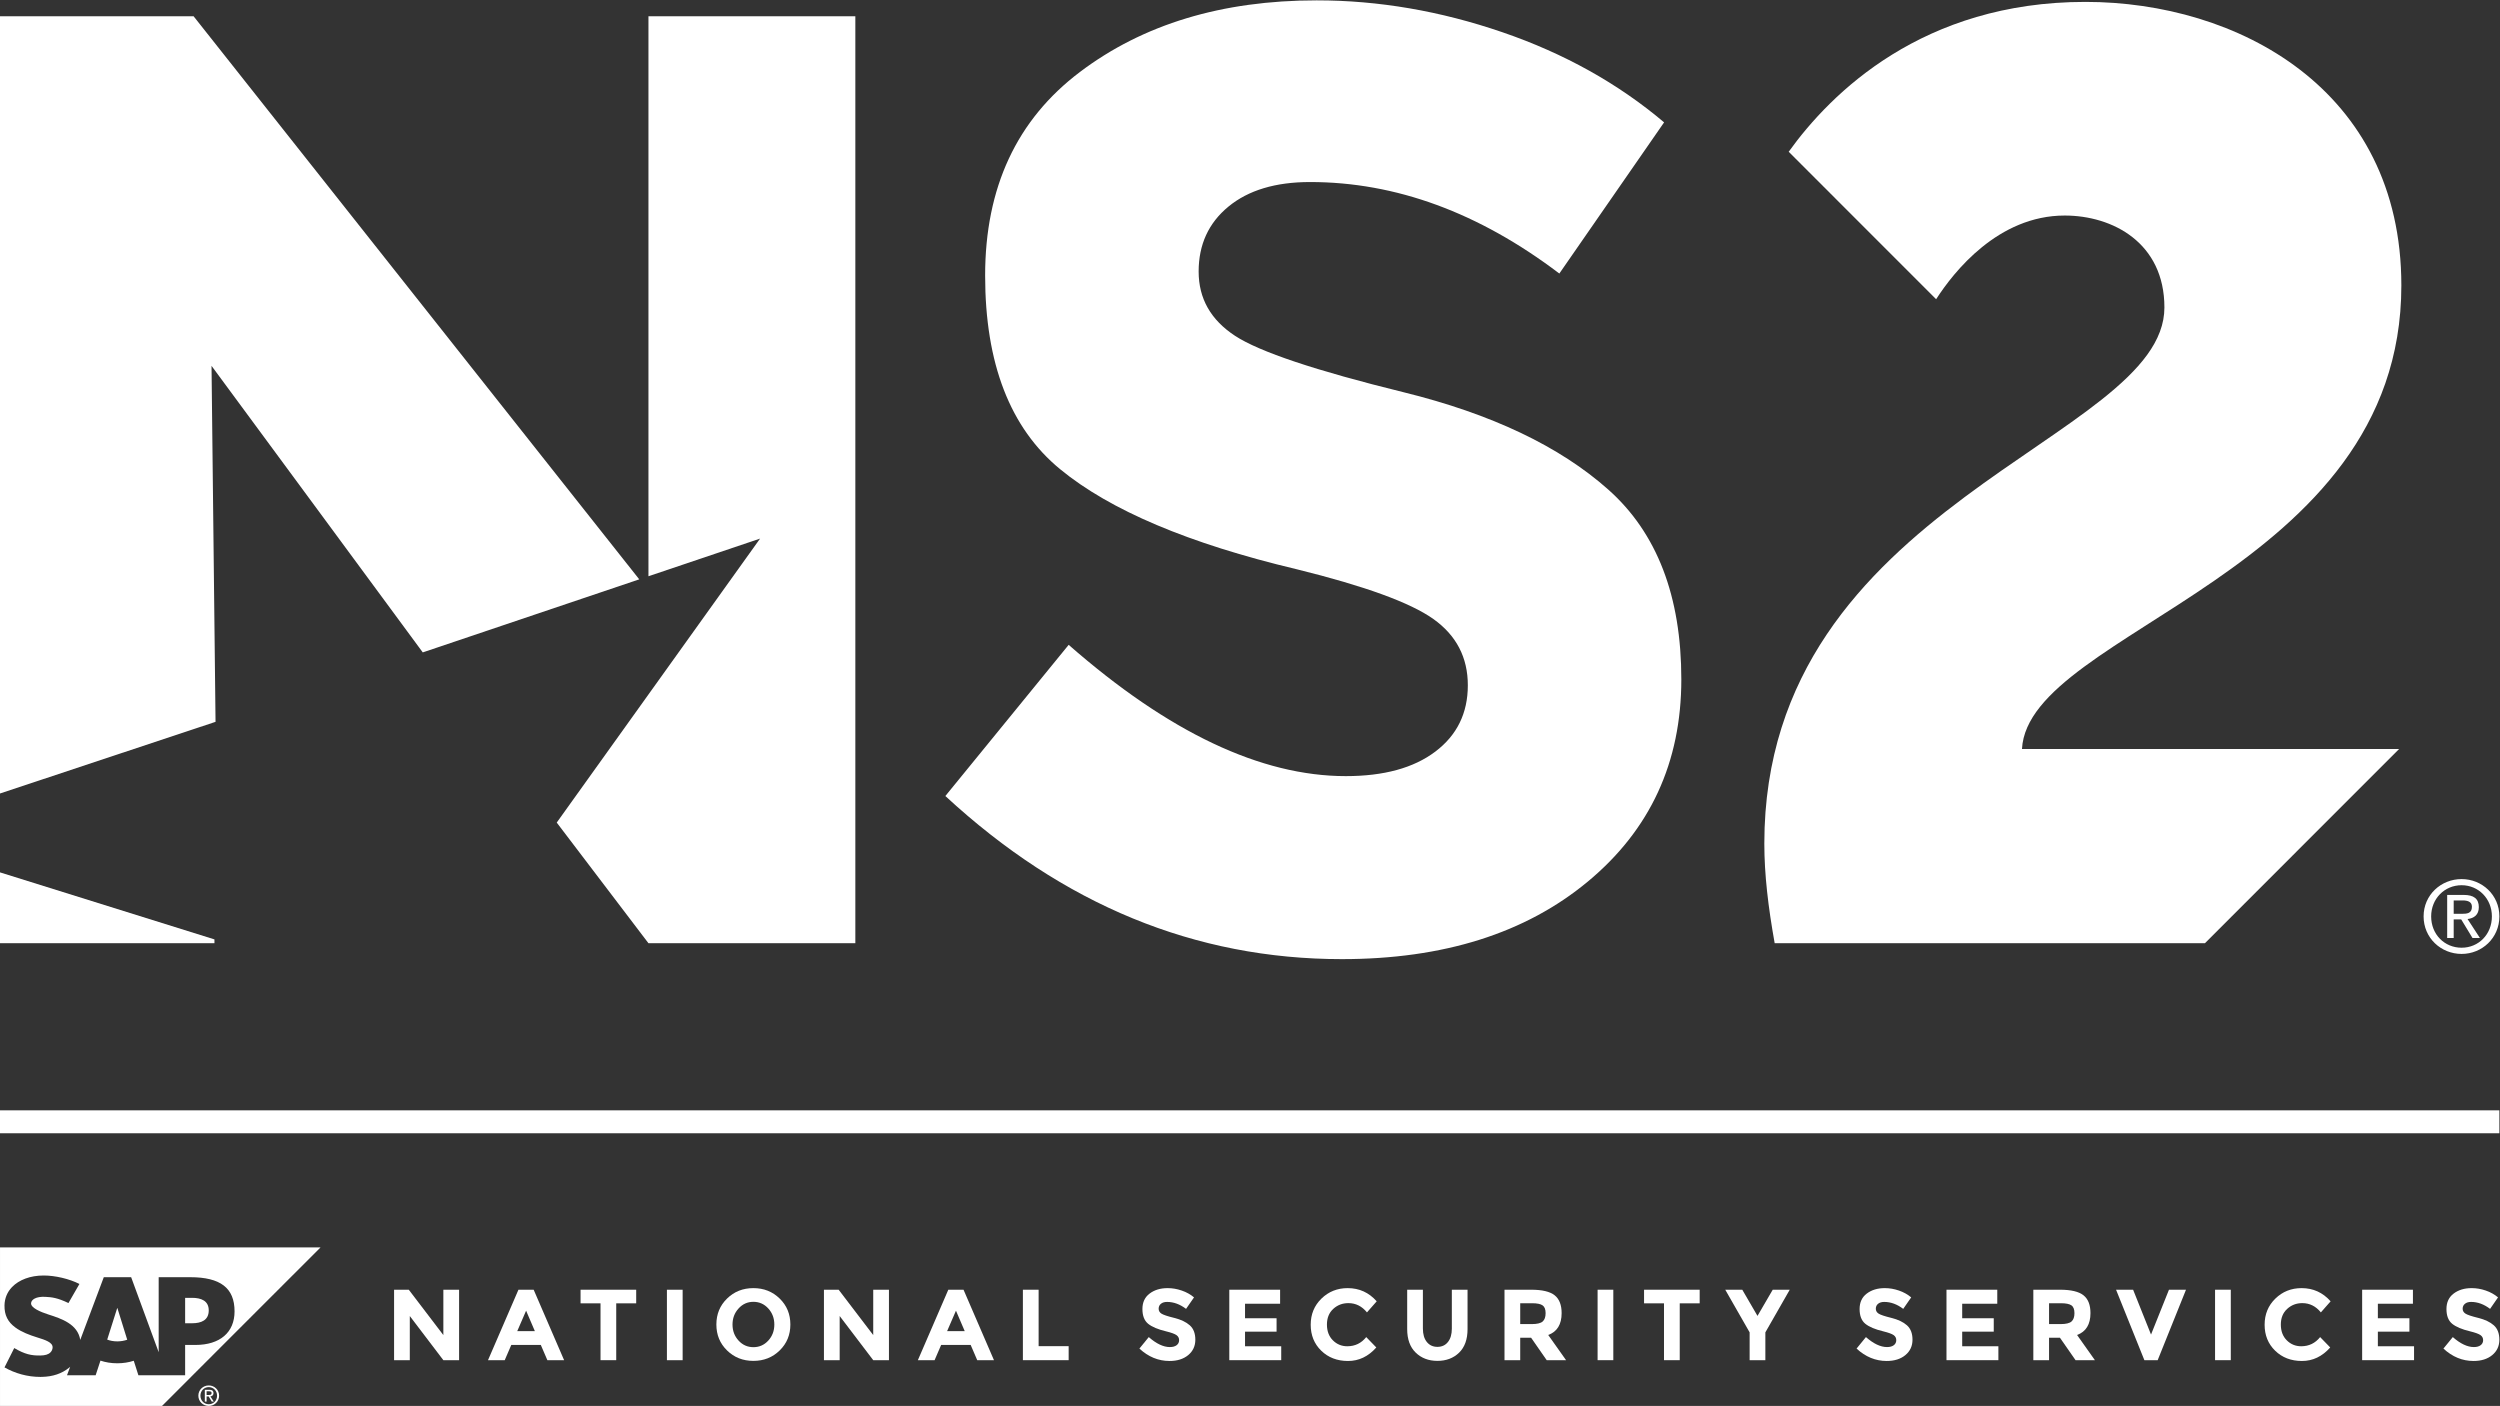 <?xml version="1.0" encoding="UTF-8" standalone="no"?>
<svg
   xmlns:dc="http://purl.org/dc/elements/1.1/"
   xmlns:cc="http://creativecommons.org/ns#"
   xmlns:rdf="http://www.w3.org/1999/02/22-rdf-syntax-ns#"
   xmlns:svg="http://www.w3.org/2000/svg"
   xmlns="http://www.w3.org/2000/svg"
   viewBox="0 0 302.3 170.007"
   height="170.007"
   width="302.3"
   xml:space="preserve"
   id="svg2"
   version="1.1"><rect x="0" y="0" width="302.3" height="170.007" fill="#333333" stroke="none"/><defs
     id="defs6"><clipPath
       id="clipPath30"
       clipPathUnits="userSpaceOnUse"><path
         id="path28"
         d="M 0,127.505 H 226.725 V 0 H 0 Z" /></clipPath></defs><g
     transform="matrix(1.333,0,0,-1.333,0,170.007)"
     id="g10"><g
       transform="translate(0,126.06)"
       id="g12"><path
         id="path14"
         style="fill:#ffffff;fill-opacity:1;fill-rule:nonzero;stroke:none"
         d="m 0,0 v -70.503 l 19.336,6.429 0.216,0.072 -0.361,32.046 -0.003,0.247 5.914,-8.021 13.248,-17.974 0.331,0.112 19.307,6.515 L 17.563,0 Z" /></g><g
       transform="translate(0,41.975)"
       id="g16"><path
         id="path18"
         style="fill:#ffffff;fill-opacity:1;fill-rule:nonzero;stroke:none"
         d="M 0,0 H 19.454 L 19.453,0.347 0,6.427 Z" /></g><g
       transform="translate(50.503,52.92)"
       id="g20"><path
         id="path22"
         style="fill:#ffffff;fill-opacity:1;fill-rule:nonzero;stroke:none"
         d="M 0,0 8.32,-10.945 H 27.087 V 73.141 H 8.32 V 22.344 l 10.127,3.417 z" /></g><g
       id="g24"><g
         clip-path="url(#clipPath30)"
         id="g26"><g
           transform="translate(217.833,101.643)"
           id="g32"><path
             id="path34"
             style="fill:#ffffff;fill-opacity:1;fill-rule:nonzero;stroke:none"
             d="m 0,0 c 0,17.852 -14.917,25.722 -28.659,25.722 -14.747,0 -23.065,-8.237 -26.917,-13.594 l 13.374,-13.376 c 1.602,2.489 5.623,7.59 11.664,7.59 4.345,0 9.044,-2.466 9.044,-8.339 0,-12.098 -36.293,-17.618 -36.293,-48.626 0,-2.819 0.352,-5.756 0.939,-9.045 h 15.177 7.257 16.595 l 17.618,17.62 H -34.414 C -33.826,-31.243 0,-26.193 0,0" /></g><g
           transform="translate(220.537,44.407)"
           id="g36"><path
             id="path38"
             style="fill:#ffffff;fill-opacity:1;fill-rule:nonzero;stroke:none"
             d="M 0,0 C 0,1.605 1.213,2.83 2.762,2.83 4.298,2.83 5.509,1.605 5.509,0 5.509,-1.634 4.298,-2.84 2.762,-2.84 1.213,-2.84 0,-1.634 0,0 m 2.762,-3.403 c 1.85,0 3.426,1.444 3.426,3.403 0,1.949 -1.576,3.386 -3.426,3.386 -1.866,0 -3.448,-1.437 -3.448,-3.386 0,-1.959 1.582,-3.403 3.448,-3.403 M 2.044,-0.27 H 2.725 L 3.75,-1.959 H 4.424 L 3.3,-0.237 c 0.581,0.065 1.024,0.375 1.024,1.076 0,0.766 -0.458,1.11 -1.38,1.11 H 1.453 v -3.908 h 0.591 z m 0,0.505 V 1.449 H 2.85 c 0.412,0 0.848,-0.09 0.848,-0.57 0,-0.614 -0.445,-0.644 -0.942,-0.644 z" /></g><path
           id="path40"
           style="fill:#ffffff;fill-opacity:1;fill-rule:nonzero;stroke:none"
           d="m 0,24.735 h 226.725 v 2.081 H 0 Z" /><g
           transform="translate(40.218,10.543)"
           id="g42"><path
             id="path44"
             style="fill:#ffffff;fill-opacity:1;fill-rule:nonzero;stroke:none"
             d="M 0,0 H 1.427 V -6.391 H 0 l -3.044,4.005 V -6.391 H -4.47 V 0 h 1.334 L 0,-4.114 Z" /></g><g
           transform="translate(49.653,4.152)"
           id="g46"><path
             id="path48"
             style="fill:#ffffff;fill-opacity:1;fill-rule:nonzero;stroke:none"
             d="M 0,0 -0.594,1.381 H -3.273 L -3.868,0 h -1.517 l 2.762,6.391 h 1.38 L 1.519,0 Z M -1.929,4.49 -2.733,2.633 h 1.599 z" /></g><g
           transform="translate(55.9,9.308)"
           id="g50"><path
             id="path52"
             style="fill:#ffffff;fill-opacity:1;fill-rule:nonzero;stroke:none"
             d="M 0,0 V -5.156 H -1.425 V 0 H -3.236 V 1.235 H 1.811 V 0 Z" /></g><path
           id="path54"
           style="fill:#ffffff;fill-opacity:1;fill-rule:nonzero;stroke:none"
           d="m 60.498,10.543 h 1.426 V 4.152 h -1.426 z" /><g
           transform="translate(70.726,5.034)"
           id="g56"><path
             id="path58"
             style="fill:#ffffff;fill-opacity:1;fill-rule:nonzero;stroke:none"
             d="m 0,0 c -0.646,-0.632 -1.441,-0.946 -2.386,-0.946 -0.945,0 -1.74,0.314 -2.386,0.946 -0.646,0.63 -0.97,1.415 -0.97,2.354 0,0.939 0.324,1.724 0.97,2.354 0.646,0.632 1.441,0.946 2.386,0.946 C -1.441,5.654 -0.646,5.34 0,4.708 0.647,4.078 0.97,3.293 0.97,2.354 0.97,1.415 0.647,0.63 0,0 m -0.484,2.351 c 0,0.567 -0.183,1.055 -0.548,1.457 -0.367,0.402 -0.816,0.603 -1.349,0.603 -0.534,0 -0.983,-0.201 -1.348,-0.603 -0.367,-0.402 -0.549,-0.89 -0.549,-1.457 0,-0.571 0.182,-1.056 0.549,-1.455 0.365,-0.4 0.814,-0.599 1.348,-0.599 0.533,0 0.982,0.199 1.349,0.599 0.365,0.399 0.548,0.884 0.548,1.455" /></g><g
           transform="translate(79.213,10.543)"
           id="g60"><path
             id="path62"
             style="fill:#ffffff;fill-opacity:1;fill-rule:nonzero;stroke:none"
             d="M 0,0 H 1.426 V -6.391 H 0 l -3.044,4.005 V -6.391 H -4.471 V 0 h 1.335 L 0,-4.114 Z" /></g><g
           transform="translate(88.647,4.152)"
           id="g64"><path
             id="path66"
             style="fill:#ffffff;fill-opacity:1;fill-rule:nonzero;stroke:none"
             d="M 0,0 -0.594,1.381 H -3.273 L -3.868,0 h -1.517 l 2.762,6.391 h 1.38 L 1.519,0 Z M -1.929,4.49 -2.733,2.633 h 1.599 z" /></g><g
           transform="translate(92.789,4.152)"
           id="g68"><path
             id="path70"
             style="fill:#ffffff;fill-opacity:1;fill-rule:nonzero;stroke:none"
             d="M 0,0 V 6.391 H 1.427 V 1.271 H 4.151 V 0 Z" /></g><g
           transform="translate(105.31,9.267)"
           id="g72"><path
             id="path74"
             style="fill:#ffffff;fill-opacity:1;fill-rule:nonzero;stroke:none"
             d="m 0,0 c -0.138,-0.112 -0.206,-0.262 -0.206,-0.448 0,-0.185 0.083,-0.333 0.251,-0.443 C 0.213,-1.001 0.6,-1.131 1.207,-1.28 1.812,-1.43 2.284,-1.653 2.619,-1.952 2.954,-2.25 3.122,-2.687 3.122,-3.26 3.122,-3.831 2.907,-4.297 2.478,-4.653 2.047,-5.01 1.482,-5.188 0.781,-5.188 c -1.011,0 -1.923,0.375 -2.733,1.125 l 0.85,1.042 c 0.688,-0.603 1.326,-0.905 1.91,-0.905 0.262,0 0.468,0.055 0.618,0.169 0.149,0.112 0.224,0.265 0.224,0.457 0,0.192 -0.079,0.344 -0.238,0.457 -0.159,0.113 -0.473,0.227 -0.942,0.343 -0.743,0.177 -1.287,0.407 -1.632,0.689 -0.344,0.284 -0.516,0.729 -0.516,1.335 0,0.607 0.218,1.075 0.654,1.404 0.436,0.329 0.979,0.493 1.631,0.493 0.427,0 0.854,-0.072 1.279,-0.219 C 2.314,1.056 2.687,0.849 3.003,0.581 L 2.281,-0.461 C 1.726,-0.042 1.153,0.169 0.562,0.169 0.324,0.169 0.137,0.114 0,0" /></g><g
           transform="translate(116.122,10.543)"
           id="g76"><path
             id="path78"
             style="fill:#ffffff;fill-opacity:1;fill-rule:nonzero;stroke:none"
             d="m 0,0 v -1.271 h -3.182 v -1.317 h 2.861 v -1.216 h -2.861 v -1.325 h 3.283 v -1.262 h -4.71 V 0 Z" /></g><g
           transform="translate(122.216,5.414)"
           id="g80"><path
             id="path82"
             style="fill:#ffffff;fill-opacity:1;fill-rule:nonzero;stroke:none"
             d="m 0,0 c 0.702,0 1.275,0.277 1.719,0.832 l 0.914,-0.941 c -0.726,-0.818 -1.58,-1.226 -2.565,-1.226 -0.984,0 -1.794,0.311 -2.431,0.932 -0.638,0.622 -0.955,1.407 -0.955,2.355 0,0.947 0.324,1.738 0.973,2.371 0.649,0.635 1.443,0.951 2.382,0.951 1.048,0 1.925,-0.398 2.632,-1.197 L 1.784,3.072 C 1.332,3.631 0.771,3.913 0.101,3.913 -0.436,3.913 -0.894,3.738 -1.277,3.387 -1.656,3.036 -1.846,2.564 -1.846,1.971 -1.846,1.375 -1.667,0.898 -1.307,0.539 -0.948,0.179 -0.512,0 0,0" /></g><g
           transform="translate(129.432,5.802)"
           id="g84"><path
             id="path86"
             style="fill:#ffffff;fill-opacity:1;fill-rule:nonzero;stroke:none"
             d="m 0,0 c 0.238,-0.295 0.558,-0.443 0.959,-0.443 0.404,0 0.722,0.148 0.956,0.443 0.235,0.295 0.353,0.699 0.353,1.211 v 3.53 H 3.693 V 1.166 C 3.693,0.239 3.438,-0.473 2.926,-0.97 2.413,-1.466 1.758,-1.714 0.959,-1.714 c -0.797,0 -1.454,0.25 -1.969,0.749 -0.515,0.501 -0.772,1.21 -0.772,2.131 v 3.575 h 1.425 V 1.211 C -0.357,0.699 -0.238,0.295 0,0" /></g><g
           transform="translate(141.66,8.422)"
           id="g88"><path
             id="path90"
             style="fill:#ffffff;fill-opacity:1;fill-rule:nonzero;stroke:none"
             d="m 0,0 c 0,-1.025 -0.406,-1.686 -1.216,-1.985 l 1.619,-2.286 h -1.757 l -1.417,2.039 h -0.986 v -2.039 h -1.426 v 6.392 h 2.423 c 0.992,0 1.701,-0.168 2.125,-0.504 C -0.213,1.282 0,0.743 0,0 m -1.719,-0.76 c 0.177,0.159 0.265,0.41 0.265,0.755 0,0.344 -0.091,0.58 -0.275,0.707 -0.181,0.129 -0.502,0.193 -0.959,0.193 h -1.069 v -1.892 h 1.042 c 0.487,0 0.819,0.079 0.996,0.237" /></g><path
           id="path92"
           style="fill:#ffffff;fill-opacity:1;fill-rule:nonzero;stroke:none"
           d="m 144.922,10.543 h 1.426 V 4.152 h -1.426 z" /><g
           transform="translate(152.373,9.308)"
           id="g94"><path
             id="path96"
             style="fill:#ffffff;fill-opacity:1;fill-rule:nonzero;stroke:none"
             d="M 0,0 V -5.156 H -1.427 V 0 H -3.236 V 1.235 H 1.809 L 1.809,0 Z" /></g><g
           transform="translate(160.141,4.152)"
           id="g98"><path
             id="path100"
             style="fill:#ffffff;fill-opacity:1;fill-rule:nonzero;stroke:none"
             d="m 0,0 h -1.427 v 2.523 l -2.212,3.868 h 1.545 l 1.38,-2.376 1.382,2.376 H 2.212 L 0,2.523 Z" /></g><g
           transform="translate(170.366,9.267)"
           id="g102"><path
             id="path104"
             style="fill:#ffffff;fill-opacity:1;fill-rule:nonzero;stroke:none"
             d="m 0,0 c -0.137,-0.112 -0.206,-0.262 -0.206,-0.448 0,-0.185 0.084,-0.333 0.251,-0.443 0.168,-0.11 0.556,-0.24 1.161,-0.389 0.606,-0.15 1.078,-0.373 1.413,-0.672 0.335,-0.298 0.503,-0.735 0.503,-1.308 0,-0.571 -0.216,-1.037 -0.644,-1.393 -0.43,-0.357 -0.995,-0.535 -1.698,-0.535 -1.011,0 -1.922,0.375 -2.732,1.125 l 0.85,1.042 c 0.689,-0.603 1.326,-0.905 1.911,-0.905 0.262,0 0.468,0.055 0.617,0.169 0.149,0.112 0.223,0.265 0.223,0.457 0,0.192 -0.078,0.344 -0.237,0.457 -0.158,0.113 -0.473,0.227 -0.942,0.343 -0.743,0.177 -1.287,0.407 -1.631,0.689 -0.345,0.284 -0.516,0.729 -0.516,1.335 0,0.607 0.217,1.075 0.653,1.404 0.436,0.329 0.979,0.493 1.63,0.493 0.428,0 0.855,-0.072 1.282,-0.219 C 2.314,1.056 2.686,0.849 3.003,0.581 L 2.281,-0.461 C 1.726,-0.042 1.153,0.169 0.562,0.169 0.325,0.169 0.137,0.114 0,0" /></g><g
           transform="translate(181.178,10.543)"
           id="g106"><path
             id="path108"
             style="fill:#ffffff;fill-opacity:1;fill-rule:nonzero;stroke:none"
             d="M 0,0 V -1.271 H -3.182 V -2.588 H -0.32 V -3.804 H -3.182 V -5.129 H 0.101 V -6.391 H -4.607 V 0 Z" /></g><g
           transform="translate(189.632,8.422)"
           id="g110"><path
             id="path112"
             style="fill:#ffffff;fill-opacity:1;fill-rule:nonzero;stroke:none"
             d="m 0,0 c 0,-1.025 -0.406,-1.686 -1.215,-1.985 l 1.618,-2.286 h -1.756 l -1.417,2.039 h -0.987 v -2.039 h -1.426 v 6.392 h 2.422 c 0.994,0 1.702,-0.168 2.126,-0.504 C -0.211,1.282 0,0.743 0,0 m -1.718,-0.76 c 0.177,0.159 0.265,0.41 0.265,0.755 0,0.344 -0.091,0.58 -0.274,0.707 -0.184,0.129 -0.504,0.193 -0.961,0.193 h -1.069 v -1.892 h 1.042 c 0.487,0 0.82,0.079 0.997,0.237" /></g><g
           transform="translate(195.125,6.475)"
           id="g114"><path
             id="path116"
             style="fill:#ffffff;fill-opacity:1;fill-rule:nonzero;stroke:none"
             d="M 0,0 1.628,4.068 H 3.173 L 0.604,-2.323 h -1.207 l -2.569,6.391 h 1.547 z" /></g><path
           id="path118"
           style="fill:#ffffff;fill-opacity:1;fill-rule:nonzero;stroke:none"
           d="m 200.934,10.543 h 1.427 V 4.152 h -1.427 z" /><g
           transform="translate(208.748,5.414)"
           id="g120"><path
             id="path122"
             style="fill:#ffffff;fill-opacity:1;fill-rule:nonzero;stroke:none"
             d="m 0,0 c 0.702,0 1.274,0.277 1.718,0.832 l 0.915,-0.941 c -0.726,-0.818 -1.58,-1.226 -2.565,-1.226 -0.984,0 -1.794,0.311 -2.431,0.932 -0.639,0.622 -0.955,1.407 -0.955,2.355 0,0.947 0.323,1.738 0.973,2.371 0.649,0.635 1.443,0.951 2.382,0.951 1.047,0 1.925,-0.398 2.632,-1.197 L 1.783,3.072 C 1.331,3.631 0.77,3.913 0.101,3.913 -0.436,3.913 -0.894,3.738 -1.275,3.387 -1.658,3.036 -1.847,2.564 -1.847,1.971 -1.847,1.375 -1.668,0.898 -1.308,0.539 -0.948,0.179 -0.512,0 0,0" /></g><g
           transform="translate(218.883,10.543)"
           id="g124"><path
             id="path126"
             style="fill:#ffffff;fill-opacity:1;fill-rule:nonzero;stroke:none"
             d="m 0,0 v -1.271 h -3.181 v -1.317 h 2.862 V -3.804 H -3.181 V -5.129 H 0.102 V -6.391 H -4.606 V 0 Z" /></g><g
           transform="translate(223.601,9.267)"
           id="g128"><path
             id="path130"
             style="fill:#ffffff;fill-opacity:1;fill-rule:nonzero;stroke:none"
             d="m 0,0 c -0.137,-0.112 -0.207,-0.262 -0.207,-0.448 0,-0.185 0.084,-0.333 0.253,-0.443 0.167,-0.11 0.554,-0.24 1.16,-0.389 0.606,-0.15 1.078,-0.373 1.413,-0.672 0.335,-0.298 0.503,-0.735 0.503,-1.308 0,-0.571 -0.215,-1.037 -0.644,-1.393 -0.431,-0.357 -0.997,-0.535 -1.697,-0.535 -1.012,0 -1.923,0.375 -2.733,1.125 l 0.85,1.042 c 0.689,-0.603 1.326,-0.905 1.911,-0.905 0.262,0 0.468,0.055 0.616,0.169 0.15,0.112 0.225,0.265 0.225,0.457 0,0.192 -0.08,0.344 -0.238,0.457 -0.158,0.113 -0.473,0.227 -0.942,0.343 -0.744,0.177 -1.287,0.407 -1.633,0.689 -0.343,0.284 -0.514,0.729 -0.514,1.335 0,0.607 0.217,1.075 0.653,1.404 0.436,0.329 0.979,0.493 1.631,0.493 0.427,0 0.854,-0.072 1.281,-0.219 C 2.314,1.056 2.686,0.849 3.003,0.581 L 2.281,-0.461 C 1.726,-0.042 1.153,0.169 0.562,0.169 0.325,0.169 0.137,0.114 0,0" /></g><g
           transform="translate(10.632,8.878)"
           id="g132"><path
             id="path134"
             style="fill:#ffffff;fill-opacity:1;fill-rule:evenodd;stroke:none"
             d="m 0,0 -0.907,-2.861 c 0.27,-0.102 0.582,-0.16 0.918,-0.16 0.323,0 0.629,0.057 0.898,0.15 L 0.017,0 Z" /></g><g
           transform="translate(17.424,9.807)"
           id="g136"><path
             id="path138"
             style="fill:#ffffff;fill-opacity:1;fill-rule:evenodd;stroke:none"
             d="M 0,0 H -0.63 V -2.306 H 0 c 0.842,0 1.512,0.279 1.512,1.167 C 1.512,-0.28 0.842,0 0,0" /></g><g
           transform="translate(0.001,14.383)"
           id="g140"><path
             id="path142"
             style="fill:#ffffff;fill-opacity:1;fill-rule:evenodd;stroke:none"
             d="M 0,0 V -14.383 H 14.694 L 29.077,0 Z m 17.717,-8.85 h -0.924 v -2.748 h -4.24 l -0.42,1.314 c -0.449,-0.146 -0.956,-0.229 -1.491,-0.229 -0.554,0 -1.074,0.085 -1.53,0.242 L 8.676,-11.598 H 6.077 l 0.286,0.767 c -0.034,-0.03 -0.067,-0.063 -0.104,-0.091 -0.648,-0.52 -1.459,-0.806 -2.464,-0.825 l -0.148,-0.002 c -1.154,0 -2.284,0.319 -3.24,0.863 l 0.884,1.755 c 0.959,-0.565 1.559,-0.692 2.371,-0.676 0.419,0.007 0.724,0.085 0.921,0.29 0.121,0.125 0.184,0.28 0.189,0.445 0.008,0.458 -0.642,0.672 -1.437,0.918 -0.642,0.2 -1.375,0.469 -1.945,0.89 -0.678,0.497 -0.999,1.12 -0.983,1.999 0.011,0.639 0.246,1.215 0.685,1.669 0.63,0.649 1.644,1.046 2.863,1.046 H 3.961 C 5.006,-2.551 6.28,-2.849 7.204,-3.317 L 6.208,-5.049 C 5.196,-4.563 4.689,-4.517 4.114,-4.486 3.257,-4.438 2.824,-4.746 2.817,-5.077 2.809,-5.479 3.628,-5.844 4.4,-6.09 5.568,-6.463 7.052,-6.958 7.279,-8.392 l 2.136,5.69 h 2.48 l 2.498,-6.806 v 6.806 l 2.863,-0.002 c 2.735,0 4.02,-0.976 4.02,-3.1 0,-1.907 -1.322,-3.046 -3.559,-3.046" /></g><g
           transform="translate(18.181,0.932)"
           id="g144"><path
             id="path146"
             style="fill:#ffffff;fill-opacity:1;fill-rule:nonzero;stroke:none"
             d="M 0,0 C 0,0.44 0.332,0.776 0.757,0.776 1.178,0.776 1.51,0.44 1.51,0 1.51,-0.447 1.178,-0.778 0.757,-0.778 0.332,-0.778 0,-0.447 0,0 m 0.757,-0.932 c 0.507,0 0.939,0.395 0.939,0.932 0,0.535 -0.432,0.928 -0.939,0.928 -0.512,0 -0.945,-0.393 -0.945,-0.928 0,-0.537 0.433,-0.932 0.945,-0.932 M 0.56,-0.074 h 0.187 l 0.281,-0.463 h 0.184 l -0.308,0.473 c 0.159,0.016 0.281,0.103 0.281,0.294 0,0.21 -0.125,0.305 -0.378,0.305 H 0.398 V -0.537 H 0.56 Z m 0,0.138 v 0.333 h 0.221 c 0.113,0 0.234,-0.023 0.234,-0.156 0,-0.168 -0.124,-0.177 -0.26,-0.177 z" /></g><g
           transform="translate(145.903,83.116)"
           id="g148"><path
             id="path150"
             style="fill:#ffffff;fill-opacity:1;fill-rule:nonzero;stroke:none"
             d="m 0,0 c 4.41,-3.927 6.615,-9.665 6.615,-17.202 0,-7.539 -2.827,-13.653 -8.48,-18.345 -5.654,-4.691 -13.093,-7.037 -22.316,-7.037 -13.311,0 -25.301,4.933 -35.966,14.796 l 11.186,13.714 c 9.063,-7.94 17.443,-11.909 25.142,-11.909 3.448,0 6.154,0.74 8.12,2.225 1.964,1.483 2.947,3.488 2.947,6.014 0,2.527 -1.043,4.531 -3.128,6.015 -2.087,1.483 -6.215,2.987 -12.39,4.511 -9.785,2.326 -16.942,5.354 -21.472,9.083 -4.531,3.729 -6.796,9.582 -6.796,17.563 0,7.979 2.865,14.134 8.6,18.465 5.734,4.33 12.89,6.496 21.472,6.496 5.613,0 11.227,-0.963 16.842,-2.888 5.613,-1.925 10.504,-4.652 14.676,-8.18 L -4.451,19.608 c -7.299,5.534 -14.838,8.3 -22.615,8.3 -3.128,0 -5.594,-0.742 -7.398,-2.225 -1.806,-1.485 -2.707,-3.449 -2.707,-5.895 0,-2.447 1.101,-4.39 3.308,-5.834 2.205,-1.444 7.297,-3.148 15.277,-5.112 C -10.606,6.875 -4.412,3.929 0,0" /></g></g></g></g></svg>